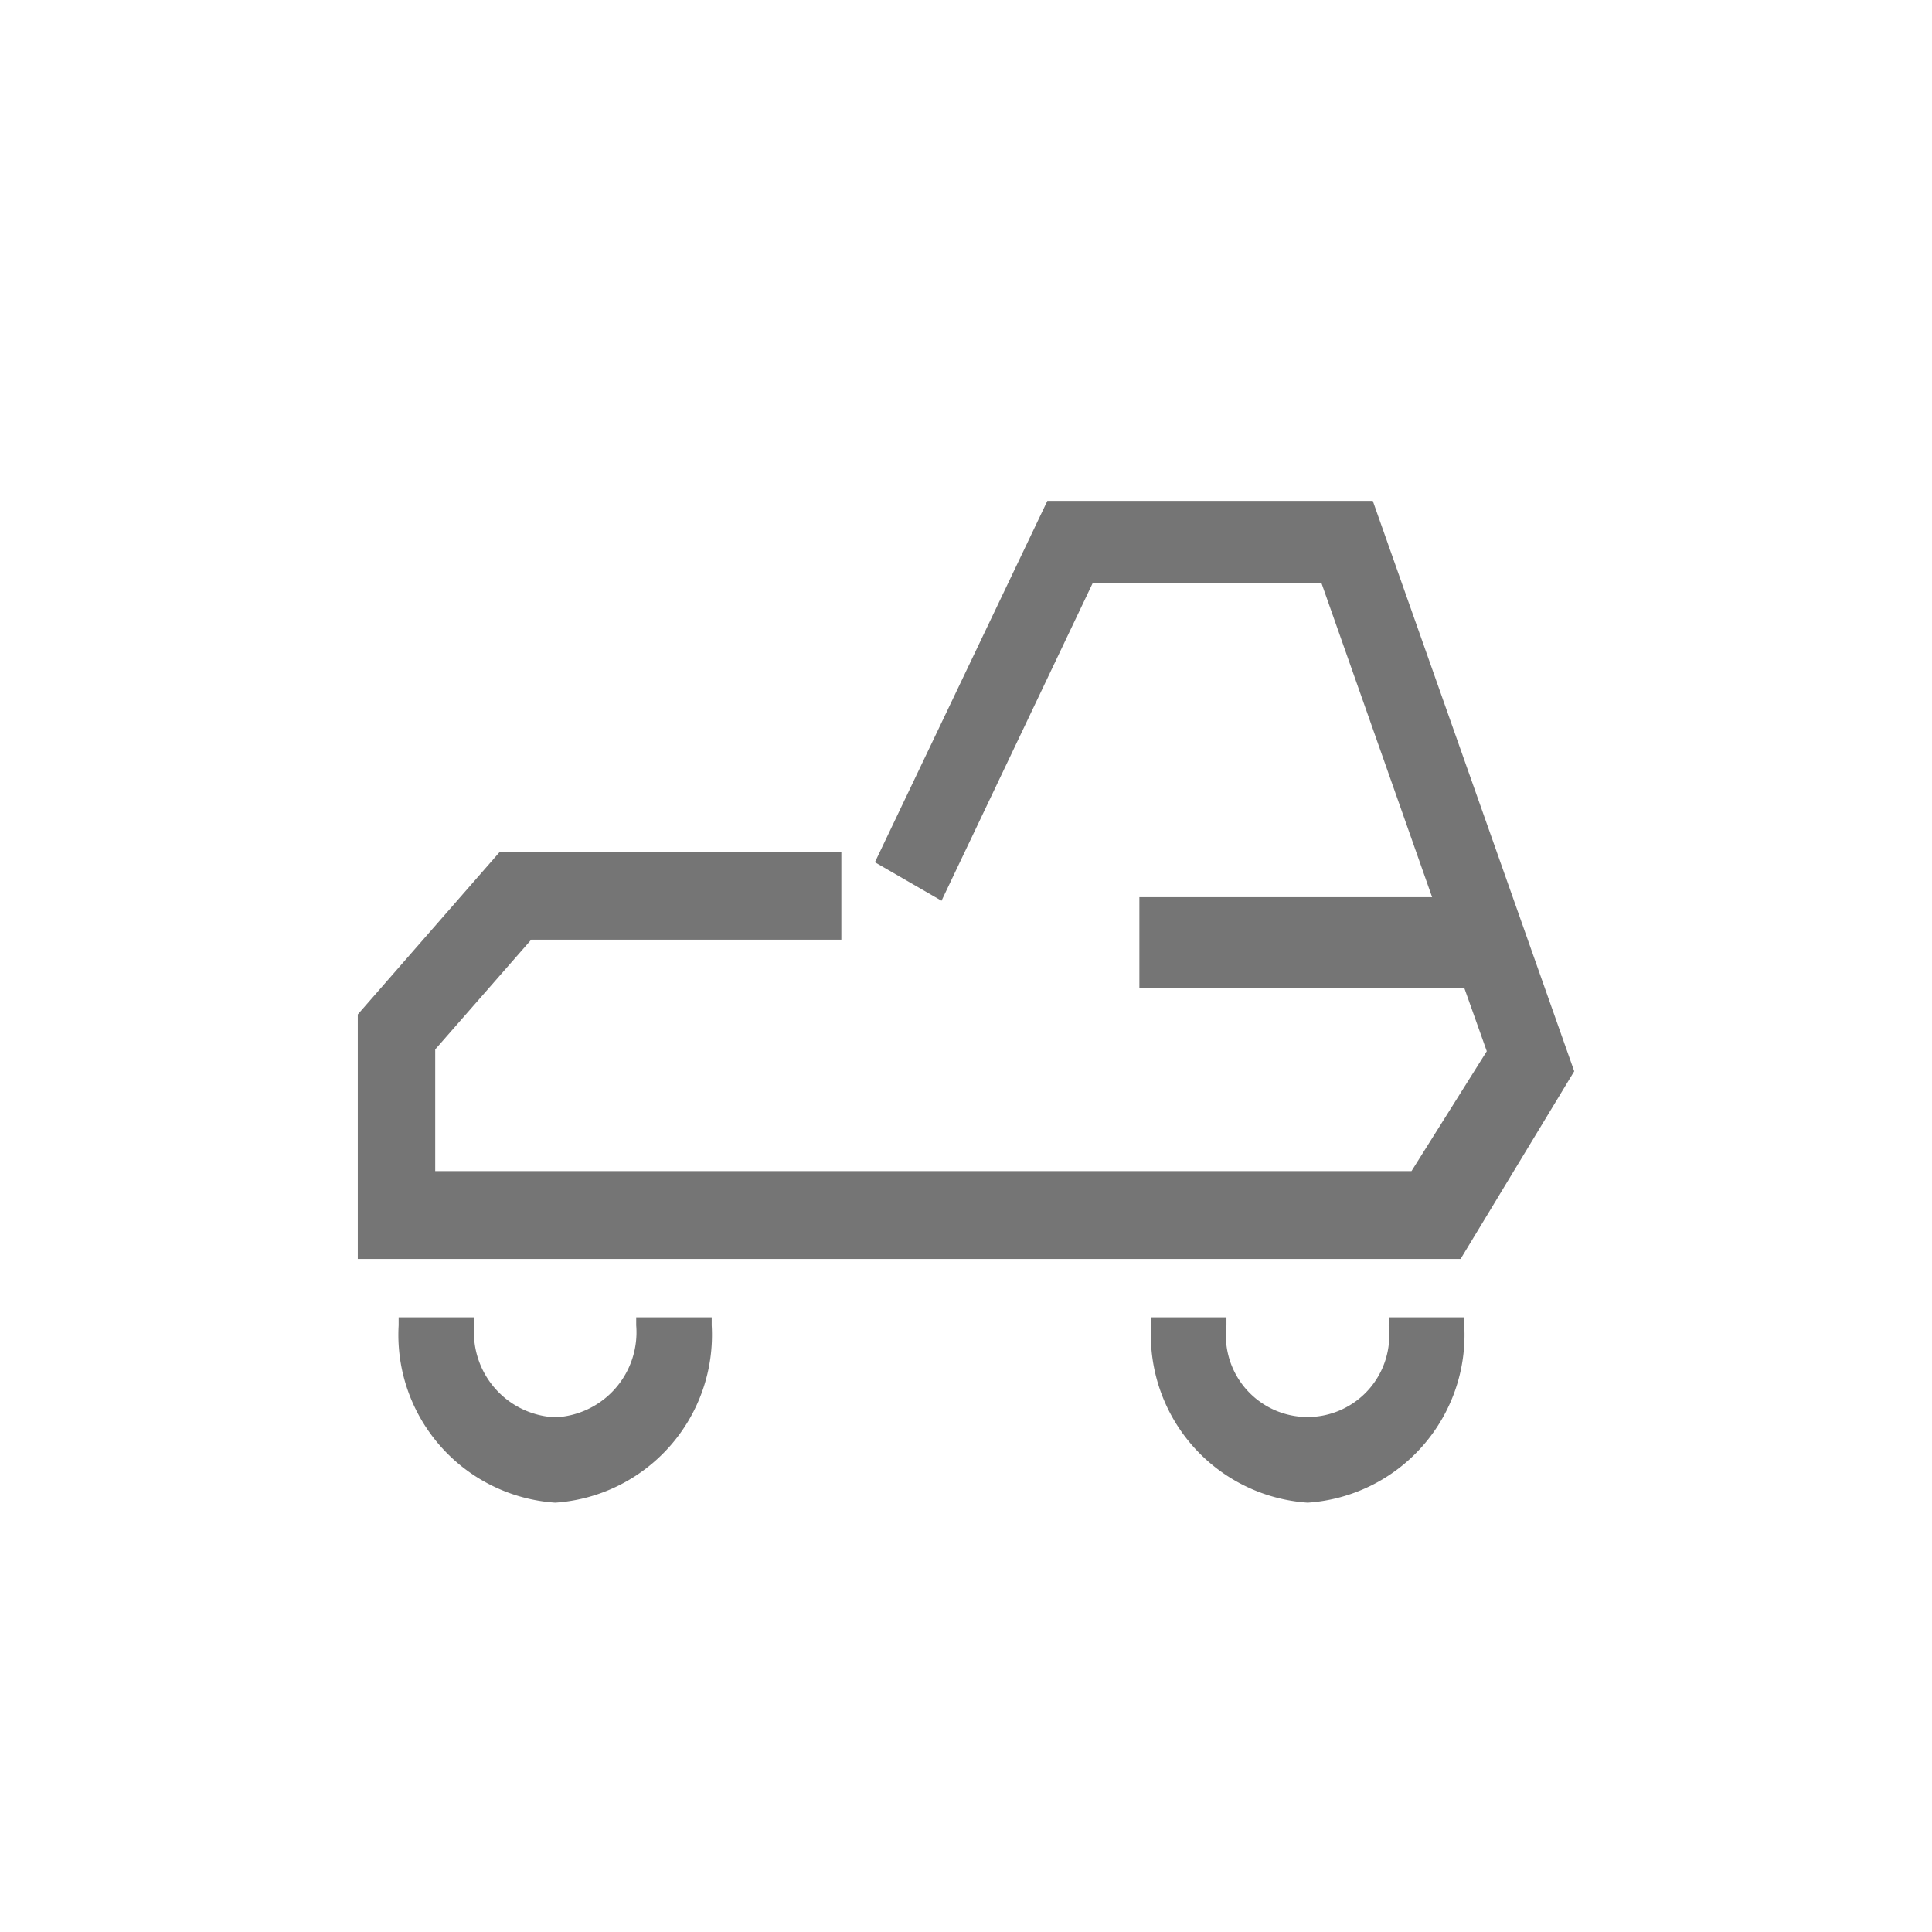 <svg xmlns="http://www.w3.org/2000/svg" xmlns:xlink="http://www.w3.org/1999/xlink" width="27" height="27" viewBox="0 0 27 27">
  <defs>
    <filter id="Rectangle_2189" x="0" y="0" width="27" height="27" filterUnits="userSpaceOnUse">
      <feOffset input="SourceAlpha"/>
      <feGaussianBlur stdDeviation="1" result="blur"/>
      <feFlood flood-opacity="0.349"/>
      <feComposite operator="in" in2="blur"/>
      <feComposite in="SourceGraphic"/>
    </filter>
  </defs>
  <g id="CustomVn" transform="translate(-341 -1032)">
    <g transform="matrix(1, 0, 0, 1, 341, 1032)" filter="url(#Rectangle_2189)">
      <rect id="Rectangle_2189-2" data-name="Rectangle 2189" width="21" height="21" rx="2" transform="translate(3 3)" fill="#fff"/>
    </g>
    <g id="Groupe_7277" data-name="Groupe 7277" transform="translate(-147 220.214)">
      <path id="Tracé_4975" data-name="Tracé 4975" d="M17,147.939l-2.815-7.971H9.637l-2.41,5.05.931.538,2.111-4.436h3.2l1.545,4.386H10.923v1.267h4.54l.315.886-1.052,1.675H1.082v-1.7L2.424,146.1H6.758v-1.23H1.987L0,147.145v3.417H15.412ZM3.891,151.49a1.189,1.189,0,0,1-1.131,1.285,1.189,1.189,0,0,1-1.133-1.285v-.112H.571v.112a2.35,2.35,0,0,0,2.189,2.478,2.349,2.349,0,0,0,2.186-2.478v-.112H3.891Zm10.516,0a1.142,1.142,0,1,1-2.267,0v-.112H11.087v.112a2.349,2.349,0,0,0,2.188,2.478,2.349,2.349,0,0,0,2.188-2.478v-.112H14.408v.112Z" transform="translate(493 678.818)" fill="#757575"/>
    </g>
  </g>
</svg>
